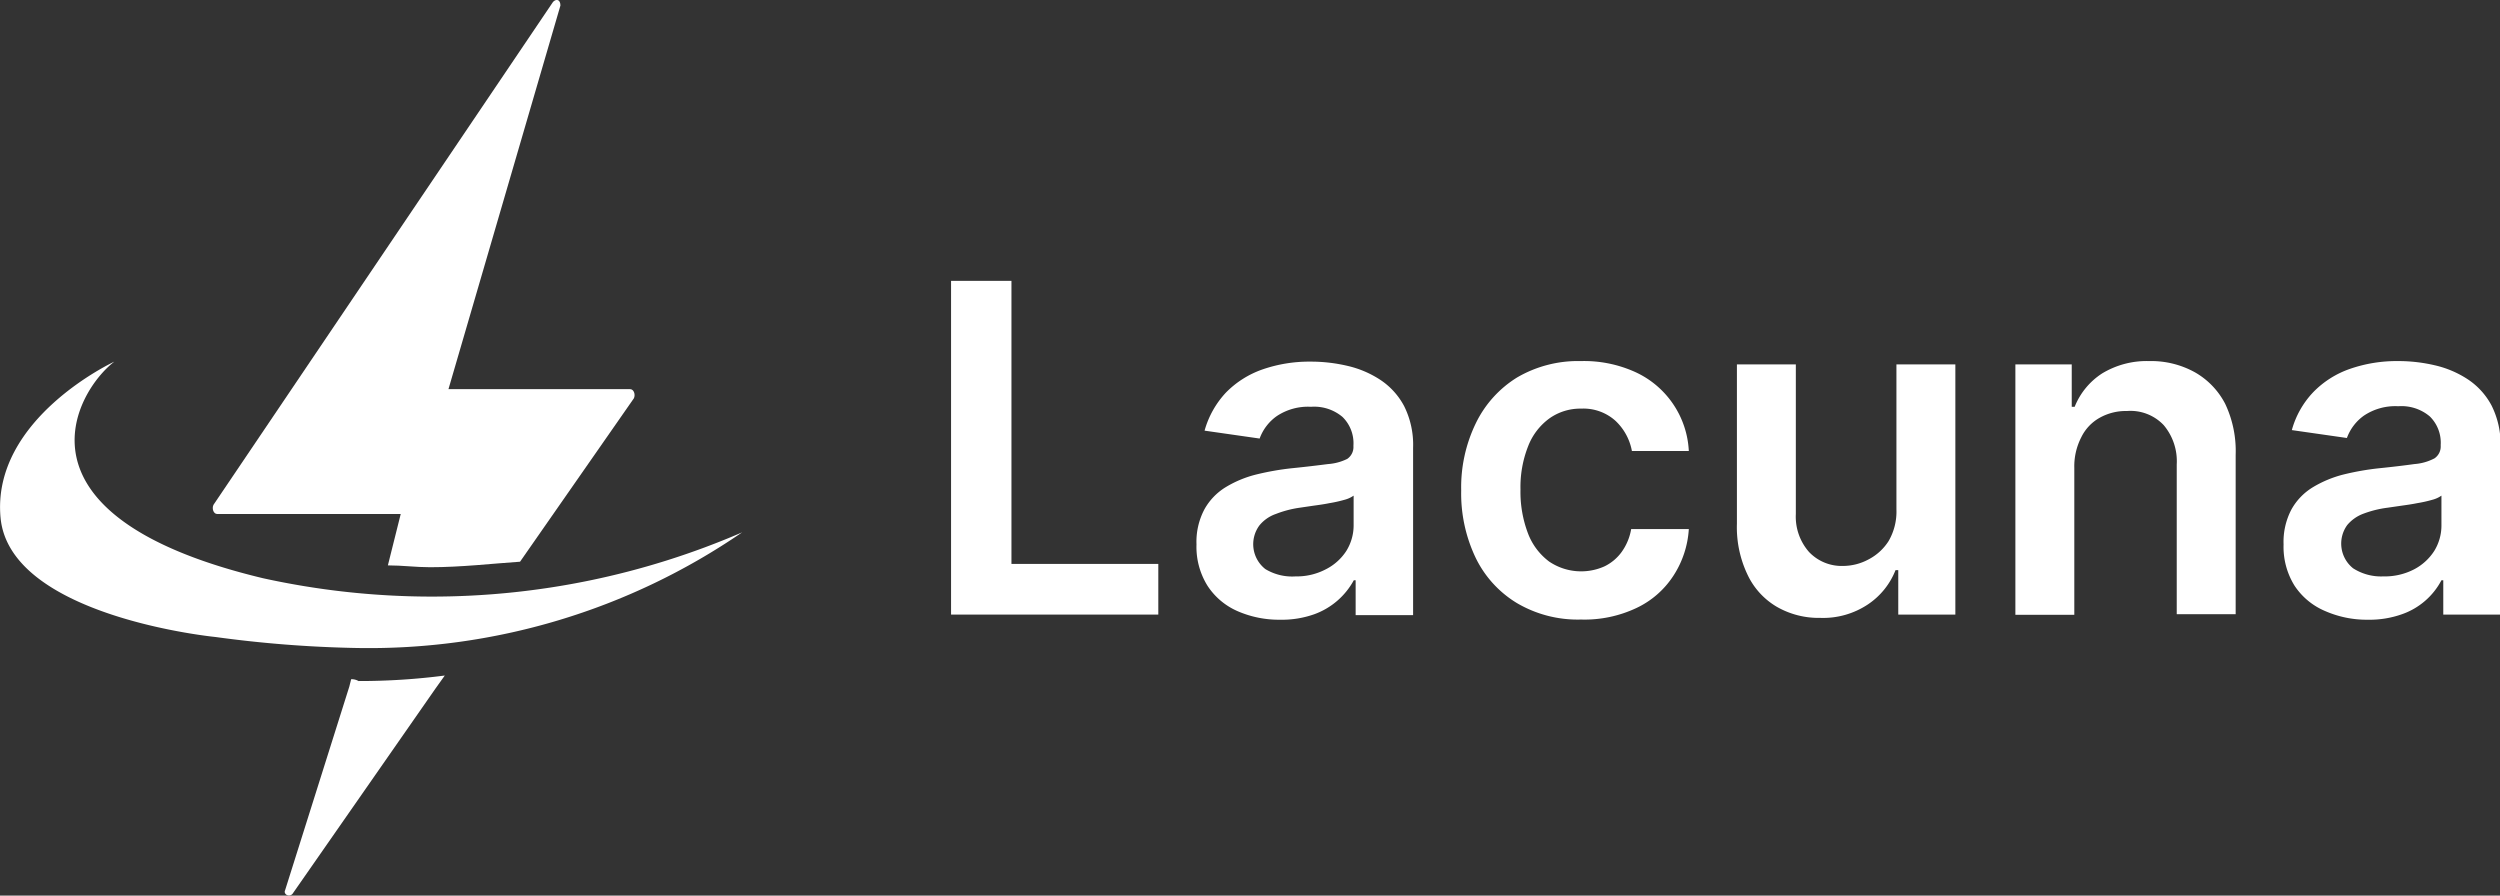<svg xmlns="http://www.w3.org/2000/svg" viewBox="0 0 136.19 48.79"><rect x="0" y="0" width="136.19" height="48.79" fill="#333333" stroke="none"/><defs><style>.cls-1{fill:#fff;}</style></defs><g id="Layer_2" data-name="Layer 2"><g id="Layer_1-2" data-name="Layer 1"><path class="cls-1" d="M19.13,37l-.1.4-3.5,11.1c-.1.2.2.4.4.2l7.8-11.2.5-.7a35.93,35.93,0,0,1-4.7.3A.76.76,0,0,0,19.13,37Z"/><path class="cls-1" d="M28.33,30.6l6.2-8.9c.1-.2,0-.5-.2-.5h-9.9L30.53.3c0-.3-.2-.4-.4-.2L11.63,27.5c-.1.2,0,.5.2.5h10l-.7,2.8h0c.8,0,1.5.1,2.3.1C25.13,30.9,26.83,30.7,28.33,30.6Z"/><path class="cls-1" d="M40.43,29a42.59,42.59,0,0,1-17,3.5,42.9,42.9,0,0,1-9.1-1C.13,28.1,4.13,21.3,6.23,19.7c0,0-6.7,3.1-6.2,8.5s11.7,6.5,11.7,6.5a65.23,65.23,0,0,0,7.7.6A35.93,35.93,0,0,0,40.43,29Z"/><path class="cls-1" d="M51.81,33.48V15.3H55.1V30.72h8v2.76Z"/><path class="cls-1" d="M69.74,33.76a5.64,5.64,0,0,1-2.33-.47,3.73,3.73,0,0,1-1.63-1.38,4,4,0,0,1-.6-2.25,3.78,3.78,0,0,1,.43-1.91,3.28,3.28,0,0,1,1.16-1.21,6,6,0,0,1,1.66-.69,14.79,14.79,0,0,1,1.92-.34c.8-.08,1.45-.16,2-.23A2.8,2.8,0,0,0,73.39,25a.78.78,0,0,0,.34-.68v-.06a2,2,0,0,0-.6-1.55,2.39,2.39,0,0,0-1.71-.55,3.07,3.07,0,0,0-1.87.51,2.57,2.57,0,0,0-.93,1.22l-3-.43a5,5,0,0,1,1.17-2.08,5.17,5.17,0,0,1,2-1.26,7.77,7.77,0,0,1,2.61-.42,8.67,8.67,0,0,1,2,.23,5.5,5.5,0,0,1,1.79.76,3.91,3.91,0,0,1,1.3,1.43,4.71,4.71,0,0,1,.49,2.27v9.12H73.85V31.61h-.1a4,4,0,0,1-2.15,1.85A5.26,5.26,0,0,1,69.74,33.76Zm.84-2.36A3.41,3.41,0,0,0,72.25,31a2.86,2.86,0,0,0,1.1-1,2.64,2.64,0,0,0,.39-1.4V27a1.54,1.54,0,0,1-.51.23,7,7,0,0,1-.81.18c-.29.06-.59.1-.88.14l-.75.11A5.8,5.8,0,0,0,69.5,28a2,2,0,0,0-.89.62A1.72,1.72,0,0,0,68.93,31,2.82,2.82,0,0,0,70.58,31.4Z"/><path class="cls-1" d="M86.13,33.75a6.53,6.53,0,0,1-3.5-.9,5.88,5.88,0,0,1-2.25-2.48,8.13,8.13,0,0,1-.78-3.65,8,8,0,0,1,.8-3.67,6,6,0,0,1,2.25-2.49,6.57,6.57,0,0,1,3.46-.89,6.76,6.76,0,0,1,3,.61A5,5,0,0,1,92,24.57H88.9A3,3,0,0,0,88,22.92a2.61,2.61,0,0,0-1.86-.66,2.91,2.91,0,0,0-1.73.53,3.37,3.37,0,0,0-1.16,1.51,6.05,6.05,0,0,0-.42,2.37,6.35,6.35,0,0,0,.41,2.39,3.43,3.43,0,0,0,1.15,1.53,3.11,3.11,0,0,0,3,.27,2.49,2.49,0,0,0,.95-.79,3,3,0,0,0,.52-1.25H92a5.23,5.23,0,0,1-.85,2.56,4.87,4.87,0,0,1-2,1.74A6.61,6.61,0,0,1,86.13,33.75Z"/><path class="cls-1" d="M103.31,27.75v-7.9h3.21V33.48h-3.11V31.06h-.15a4,4,0,0,1-1.51,1.87,4.4,4.4,0,0,1-2.59.73,4.58,4.58,0,0,1-2.36-.6,4,4,0,0,1-1.6-1.75,6,6,0,0,1-.58-2.78V19.85h3.21V28a2.91,2.91,0,0,0,.71,2.06,2.45,2.45,0,0,0,1.87.77,2.94,2.94,0,0,0,1.37-.35,2.85,2.85,0,0,0,1.1-1A3.19,3.19,0,0,0,103.31,27.75Z"/><path class="cls-1" d="M113,25.49v8h-3.21V19.85h3.07v2.31h.16a3.87,3.87,0,0,1,1.5-1.82,4.69,4.69,0,0,1,2.56-.67,4.91,4.91,0,0,1,2.47.6A4.18,4.18,0,0,1,121.22,22a6,6,0,0,1,.57,2.78v8.68h-3.21V25.3a3.05,3.05,0,0,0-.71-2.14,2.49,2.49,0,0,0-2-.77,2.92,2.92,0,0,0-1.49.37,2.43,2.43,0,0,0-1,1.06A3.46,3.46,0,0,0,113,25.49Z"/><path class="cls-1" d="M129,33.76a5.64,5.64,0,0,1-2.33-.47A3.73,3.73,0,0,1,125,31.91a4,4,0,0,1-.6-2.25,3.78,3.78,0,0,1,.43-1.91A3.28,3.28,0,0,1,126,26.54a6.17,6.17,0,0,1,1.66-.69,14.65,14.65,0,0,1,1.93-.34c.79-.08,1.44-.16,1.94-.23a2.8,2.8,0,0,0,1.09-.31.78.78,0,0,0,.34-.68v-.06a2,2,0,0,0-.6-1.55,2.39,2.39,0,0,0-1.71-.55,3.07,3.07,0,0,0-1.87.51,2.57,2.57,0,0,0-.93,1.22l-3-.43a4.86,4.86,0,0,1,1.18-2.08,5.13,5.13,0,0,1,2-1.26,7.77,7.77,0,0,1,2.61-.42,8.67,8.67,0,0,1,2,.23,5.5,5.5,0,0,1,1.79.76,3.91,3.91,0,0,1,1.3,1.43,4.71,4.71,0,0,1,.49,2.27v9.12H133.1V31.61H133a3.86,3.86,0,0,1-2.15,1.85A5.26,5.26,0,0,1,129,33.76Zm.84-2.36a3.47,3.47,0,0,0,1.68-.39,2.9,2.9,0,0,0,1.09-1,2.64,2.64,0,0,0,.39-1.4V27a1.54,1.54,0,0,1-.51.23,7,7,0,0,1-.81.18c-.29.06-.59.1-.87.14l-.76.11a5.8,5.8,0,0,0-1.29.32,2.1,2.1,0,0,0-.89.62,1.72,1.72,0,0,0,.32,2.36A2.82,2.82,0,0,0,129.83,31.4Z"/></g></g></svg>